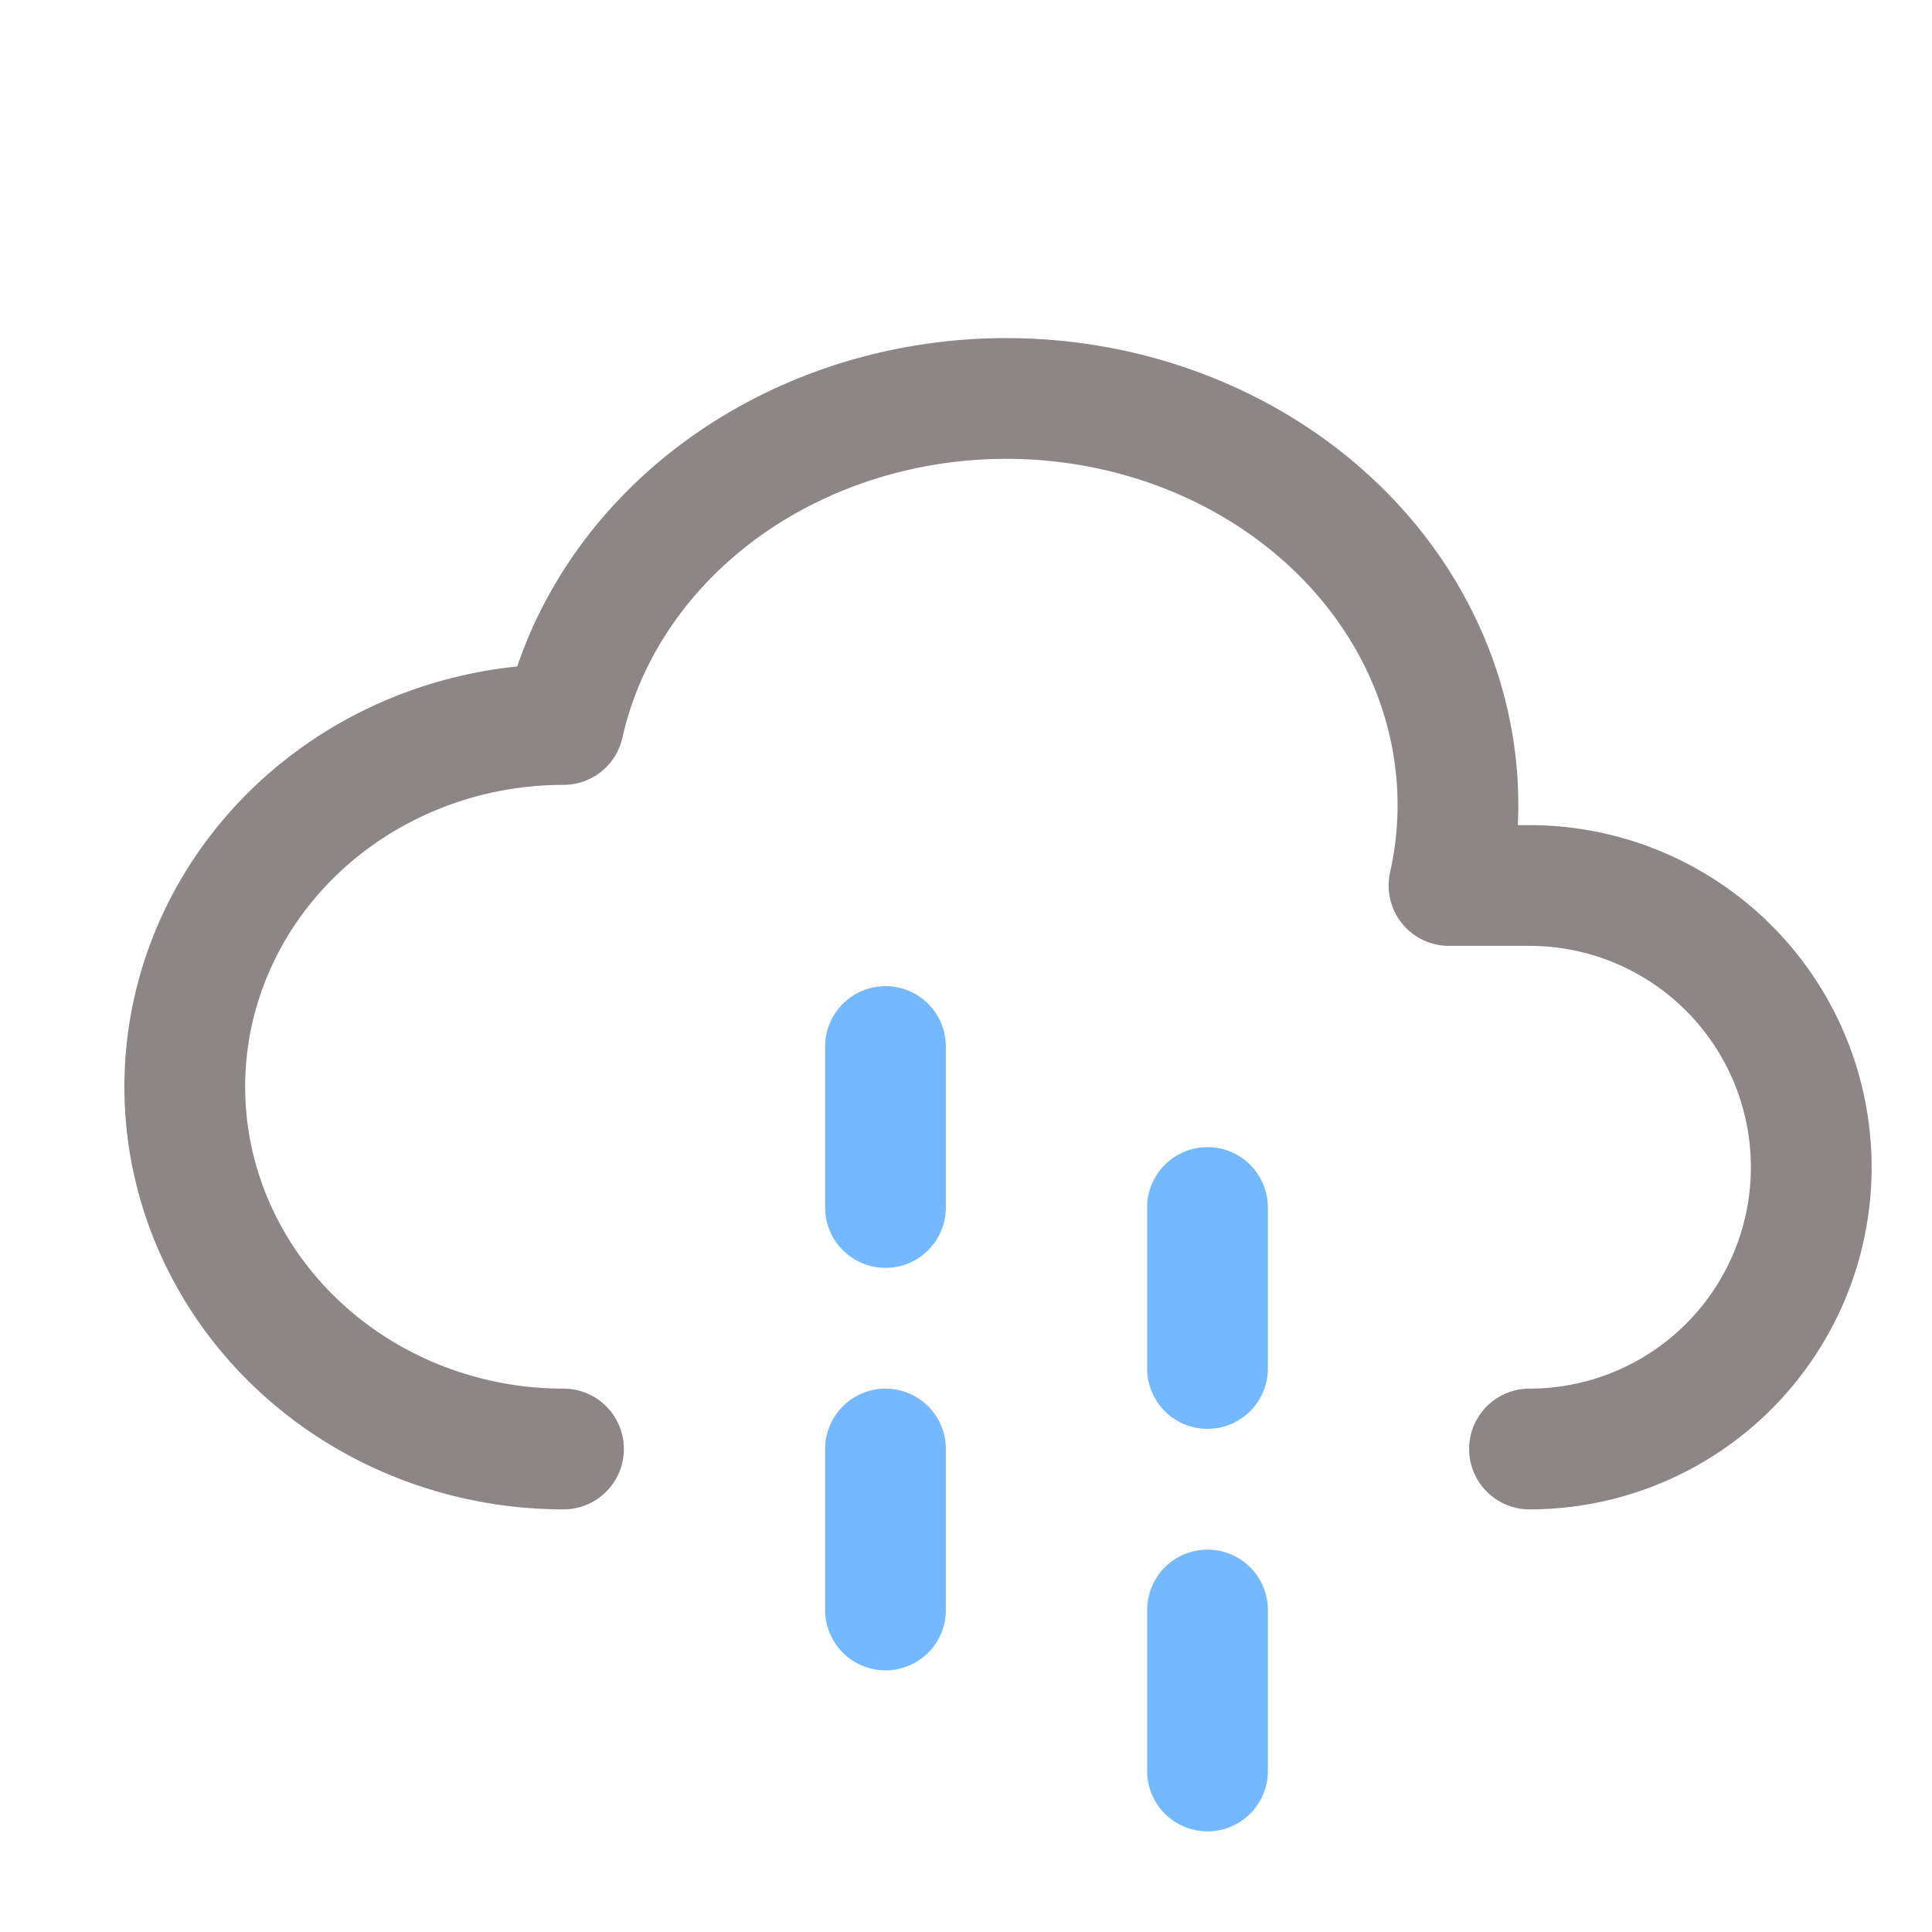 <svg xmlns="http://www.w3.org/2000/svg" class="icon icon-tabler icon-tabler-cloud-rain" viewBox="0 0 24 24" stroke-width="1.5" stroke="#8d8686" fill="none" stroke-linecap="round" stroke-linejoin="round">
  <path stroke="none" d="M0 0h24v24H0z" fill="none"/>
  <path d="M7 18a4.6 4.4 0 0 1 0 -9a5 4.5 0 0 1 11 2h1a3.5 3.5 0 0 1 0 7" />
  <path stroke="#74b9ff" d="M11 13v2m0 3v2m4 -5v2m0 3v2" />
</svg>